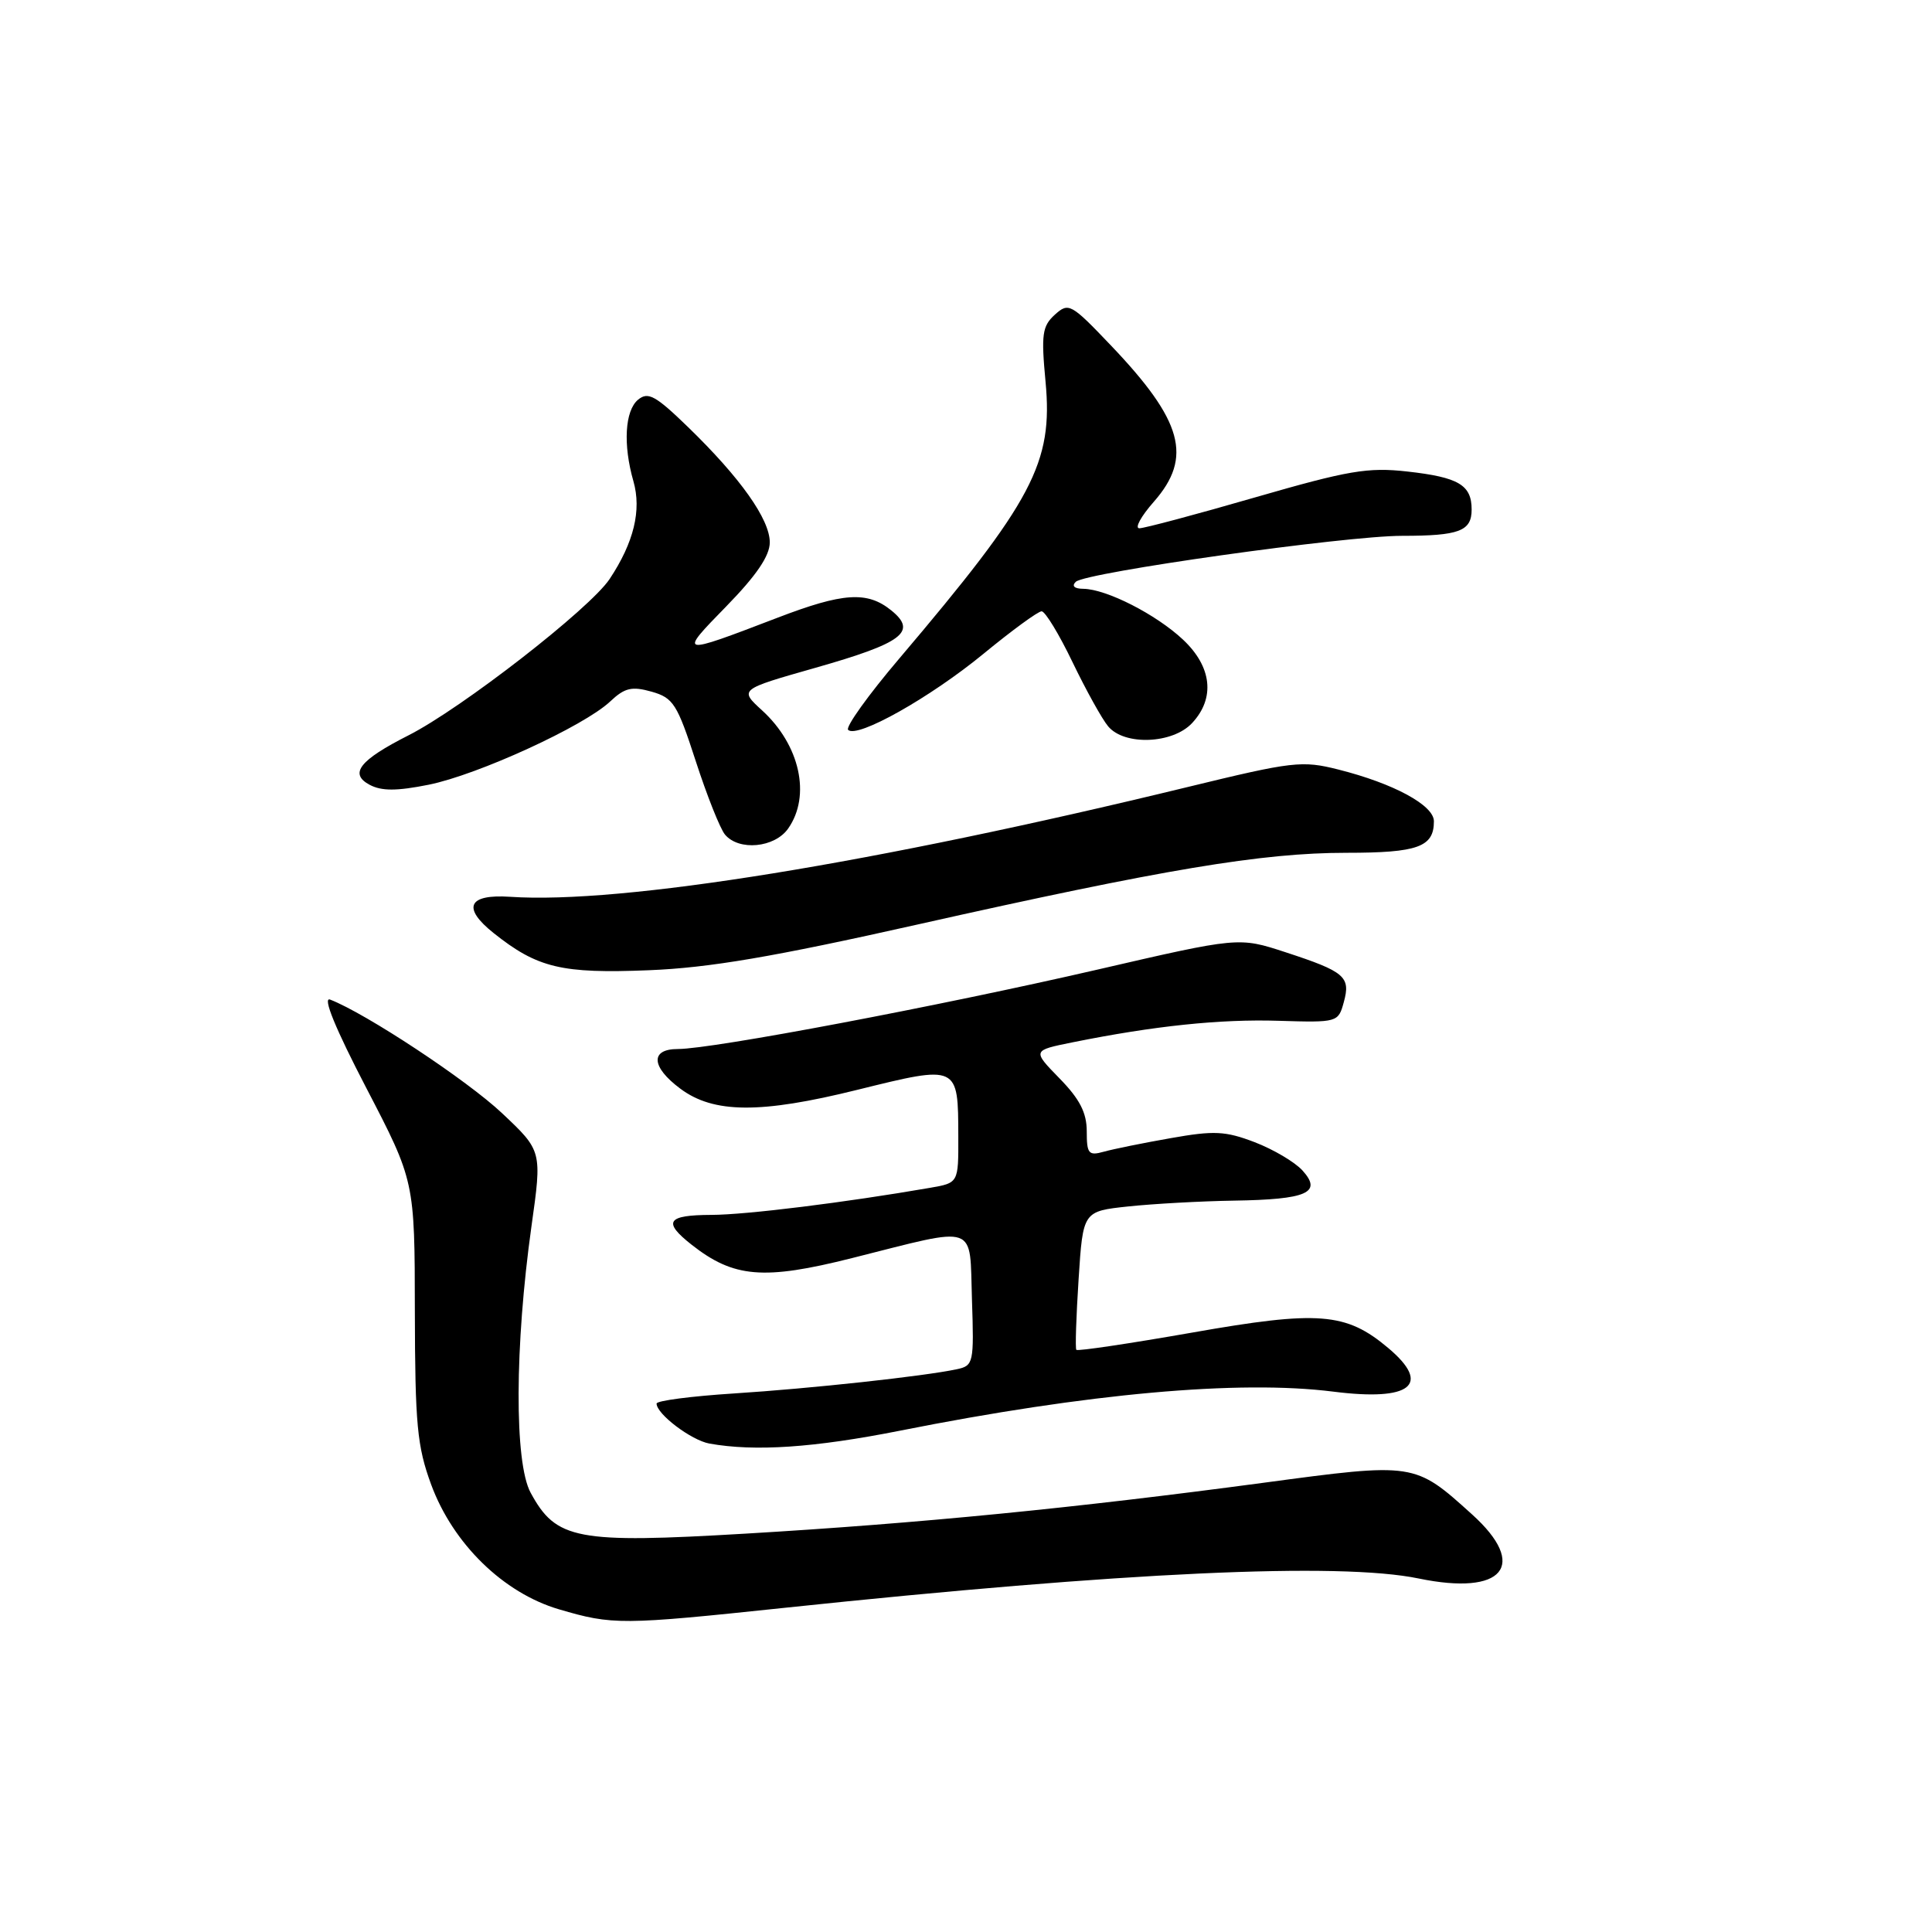 <?xml version="1.0" encoding="UTF-8" standalone="no"?>
<!DOCTYPE svg PUBLIC "-//W3C//DTD SVG 1.1//EN" "http://www.w3.org/Graphics/SVG/1.1/DTD/svg11.dtd" >
<svg xmlns="http://www.w3.org/2000/svg" xmlns:xlink="http://www.w3.org/1999/xlink" version="1.1" viewBox="0 0 256 256">
 <g >
 <path fill="currentColor"
d=" M 104.00 213.04 C 148.94 208.30 177.46 206.98 187.99 209.16 C 199.21 211.48 202.57 207.45 195.06 200.67 C 187.42 193.77 187.49 193.78 167.38 196.48 C 142.35 199.83 121.95 201.84 98.86 203.21 C 76.38 204.54 73.69 204.03 70.31 197.79 C 68.14 193.80 68.20 178.35 70.42 162.50 C 71.83 152.50 71.83 152.50 66.52 147.50 C 61.90 143.14 48.45 134.26 43.74 132.45 C 42.71 132.06 44.43 136.27 48.54 144.17 C 54.95 156.50 54.95 156.50 54.97 173.71 C 55.00 188.76 55.27 191.65 57.13 196.71 C 60.02 204.55 66.69 211.07 74.06 213.24 C 81.20 215.34 82.32 215.33 104.00 213.04 Z  M 119.27 189.57 C 144.11 184.63 164.18 182.82 176.68 184.40 C 186.96 185.70 189.74 183.49 183.95 178.62 C 178.35 173.90 174.72 173.62 157.94 176.58 C 149.67 178.03 142.77 179.06 142.62 178.86 C 142.46 178.66 142.60 174.45 142.92 169.50 C 143.50 160.50 143.50 160.50 149.50 159.86 C 152.80 159.51 159.10 159.16 163.50 159.09 C 173.18 158.94 175.25 158.04 172.59 155.10 C 171.58 153.98 168.73 152.30 166.26 151.35 C 162.36 149.86 160.87 149.79 155.13 150.81 C 151.48 151.45 147.49 152.26 146.25 152.61 C 144.24 153.17 144.00 152.88 144.00 149.91 C 144.00 147.44 143.07 145.63 140.39 142.89 C 136.78 139.19 136.78 139.19 142.14 138.11 C 152.94 135.93 161.68 135.02 169.41 135.26 C 177.24 135.50 177.33 135.47 178.06 132.79 C 178.99 129.42 178.21 128.75 170.32 126.17 C 164.14 124.15 164.14 124.15 145.32 128.50 C 124.41 133.32 94.41 139.00 89.82 139.00 C 86.13 139.00 86.27 141.37 90.14 144.25 C 94.55 147.55 100.77 147.59 113.59 144.41 C 127.02 141.09 126.96 141.06 126.98 150.62 C 127.00 156.74 127.00 156.74 123.25 157.39 C 111.98 159.34 98.86 160.97 94.25 160.98 C 88.37 161.00 87.78 161.89 91.64 164.93 C 97.22 169.32 101.19 169.65 112.87 166.71 C 129.81 162.45 128.45 161.98 128.79 172.22 C 129.07 180.61 128.99 180.96 126.79 181.43 C 122.42 182.36 107.44 183.99 97.25 184.64 C 91.61 185.00 87.00 185.60 87.00 185.98 C 87.00 187.37 91.59 190.84 94.00 191.28 C 100.02 192.36 107.87 191.83 119.27 189.57 Z  M 121.50 122.52 C 154.25 115.17 167.21 113.00 178.40 113.00 C 187.88 113.00 190.00 112.23 190.00 108.82 C 190.00 106.70 184.66 103.81 177.35 101.97 C 172.52 100.75 171.32 100.89 157.35 104.29 C 115.74 114.41 82.34 119.83 67.59 118.83 C 62.02 118.46 61.19 120.27 65.40 123.63 C 71.21 128.26 74.41 129.03 86.00 128.56 C 93.98 128.24 102.49 126.79 121.50 122.52 Z  M 104.44 109.78 C 107.48 105.44 106.00 98.71 100.98 94.13 C 97.95 91.36 97.95 91.36 108.00 88.50 C 119.62 85.20 121.59 83.71 118.11 80.89 C 114.92 78.30 111.73 78.51 102.98 81.87 C 89.90 86.88 89.86 86.87 96.25 80.33 C 100.23 76.25 102.00 73.65 102.00 71.87 C 102.00 68.81 98.11 63.32 91.17 56.59 C 86.86 52.41 85.87 51.87 84.55 52.96 C 82.80 54.41 82.54 58.92 83.93 63.76 C 85.03 67.61 83.99 71.88 80.78 76.72 C 78.16 80.66 61.16 93.87 54.12 97.44 C 47.63 100.73 46.23 102.52 48.98 103.99 C 50.56 104.83 52.55 104.83 56.80 103.98 C 63.31 102.67 77.36 96.23 80.84 92.96 C 82.78 91.13 83.71 90.91 86.34 91.65 C 89.22 92.47 89.73 93.27 92.19 100.85 C 93.67 105.41 95.41 109.79 96.06 110.58 C 97.90 112.79 102.65 112.34 104.44 109.78 Z  M 157.96 95.81 C 161.04 92.51 160.59 88.35 156.75 84.75 C 153.19 81.41 146.62 78.06 143.55 78.02 C 142.35 78.01 141.97 77.65 142.55 77.09 C 143.85 75.85 178.25 71.00 185.77 71.00 C 193.35 71.00 195.00 70.38 195.00 67.52 C 195.00 64.26 193.28 63.24 186.49 62.48 C 181.26 61.89 178.69 62.33 166.33 65.90 C 158.53 68.16 151.62 70.00 150.97 70.00 C 150.32 70.00 151.19 68.41 152.90 66.47 C 158.06 60.59 156.73 55.76 147.20 45.77 C 141.90 40.21 141.60 40.05 139.77 41.70 C 138.10 43.22 137.95 44.31 138.54 50.58 C 139.55 61.34 136.91 66.34 119.15 87.27 C 115.05 92.09 112.01 96.34 112.38 96.71 C 113.56 97.89 123.25 92.44 130.33 86.62 C 134.09 83.53 137.55 81.00 138.02 81.00 C 138.49 81.00 140.34 84.04 142.12 87.75 C 143.91 91.46 146.03 95.29 146.84 96.25 C 149.00 98.83 155.39 98.57 157.96 95.81 Z "/>
</g>
</svg>